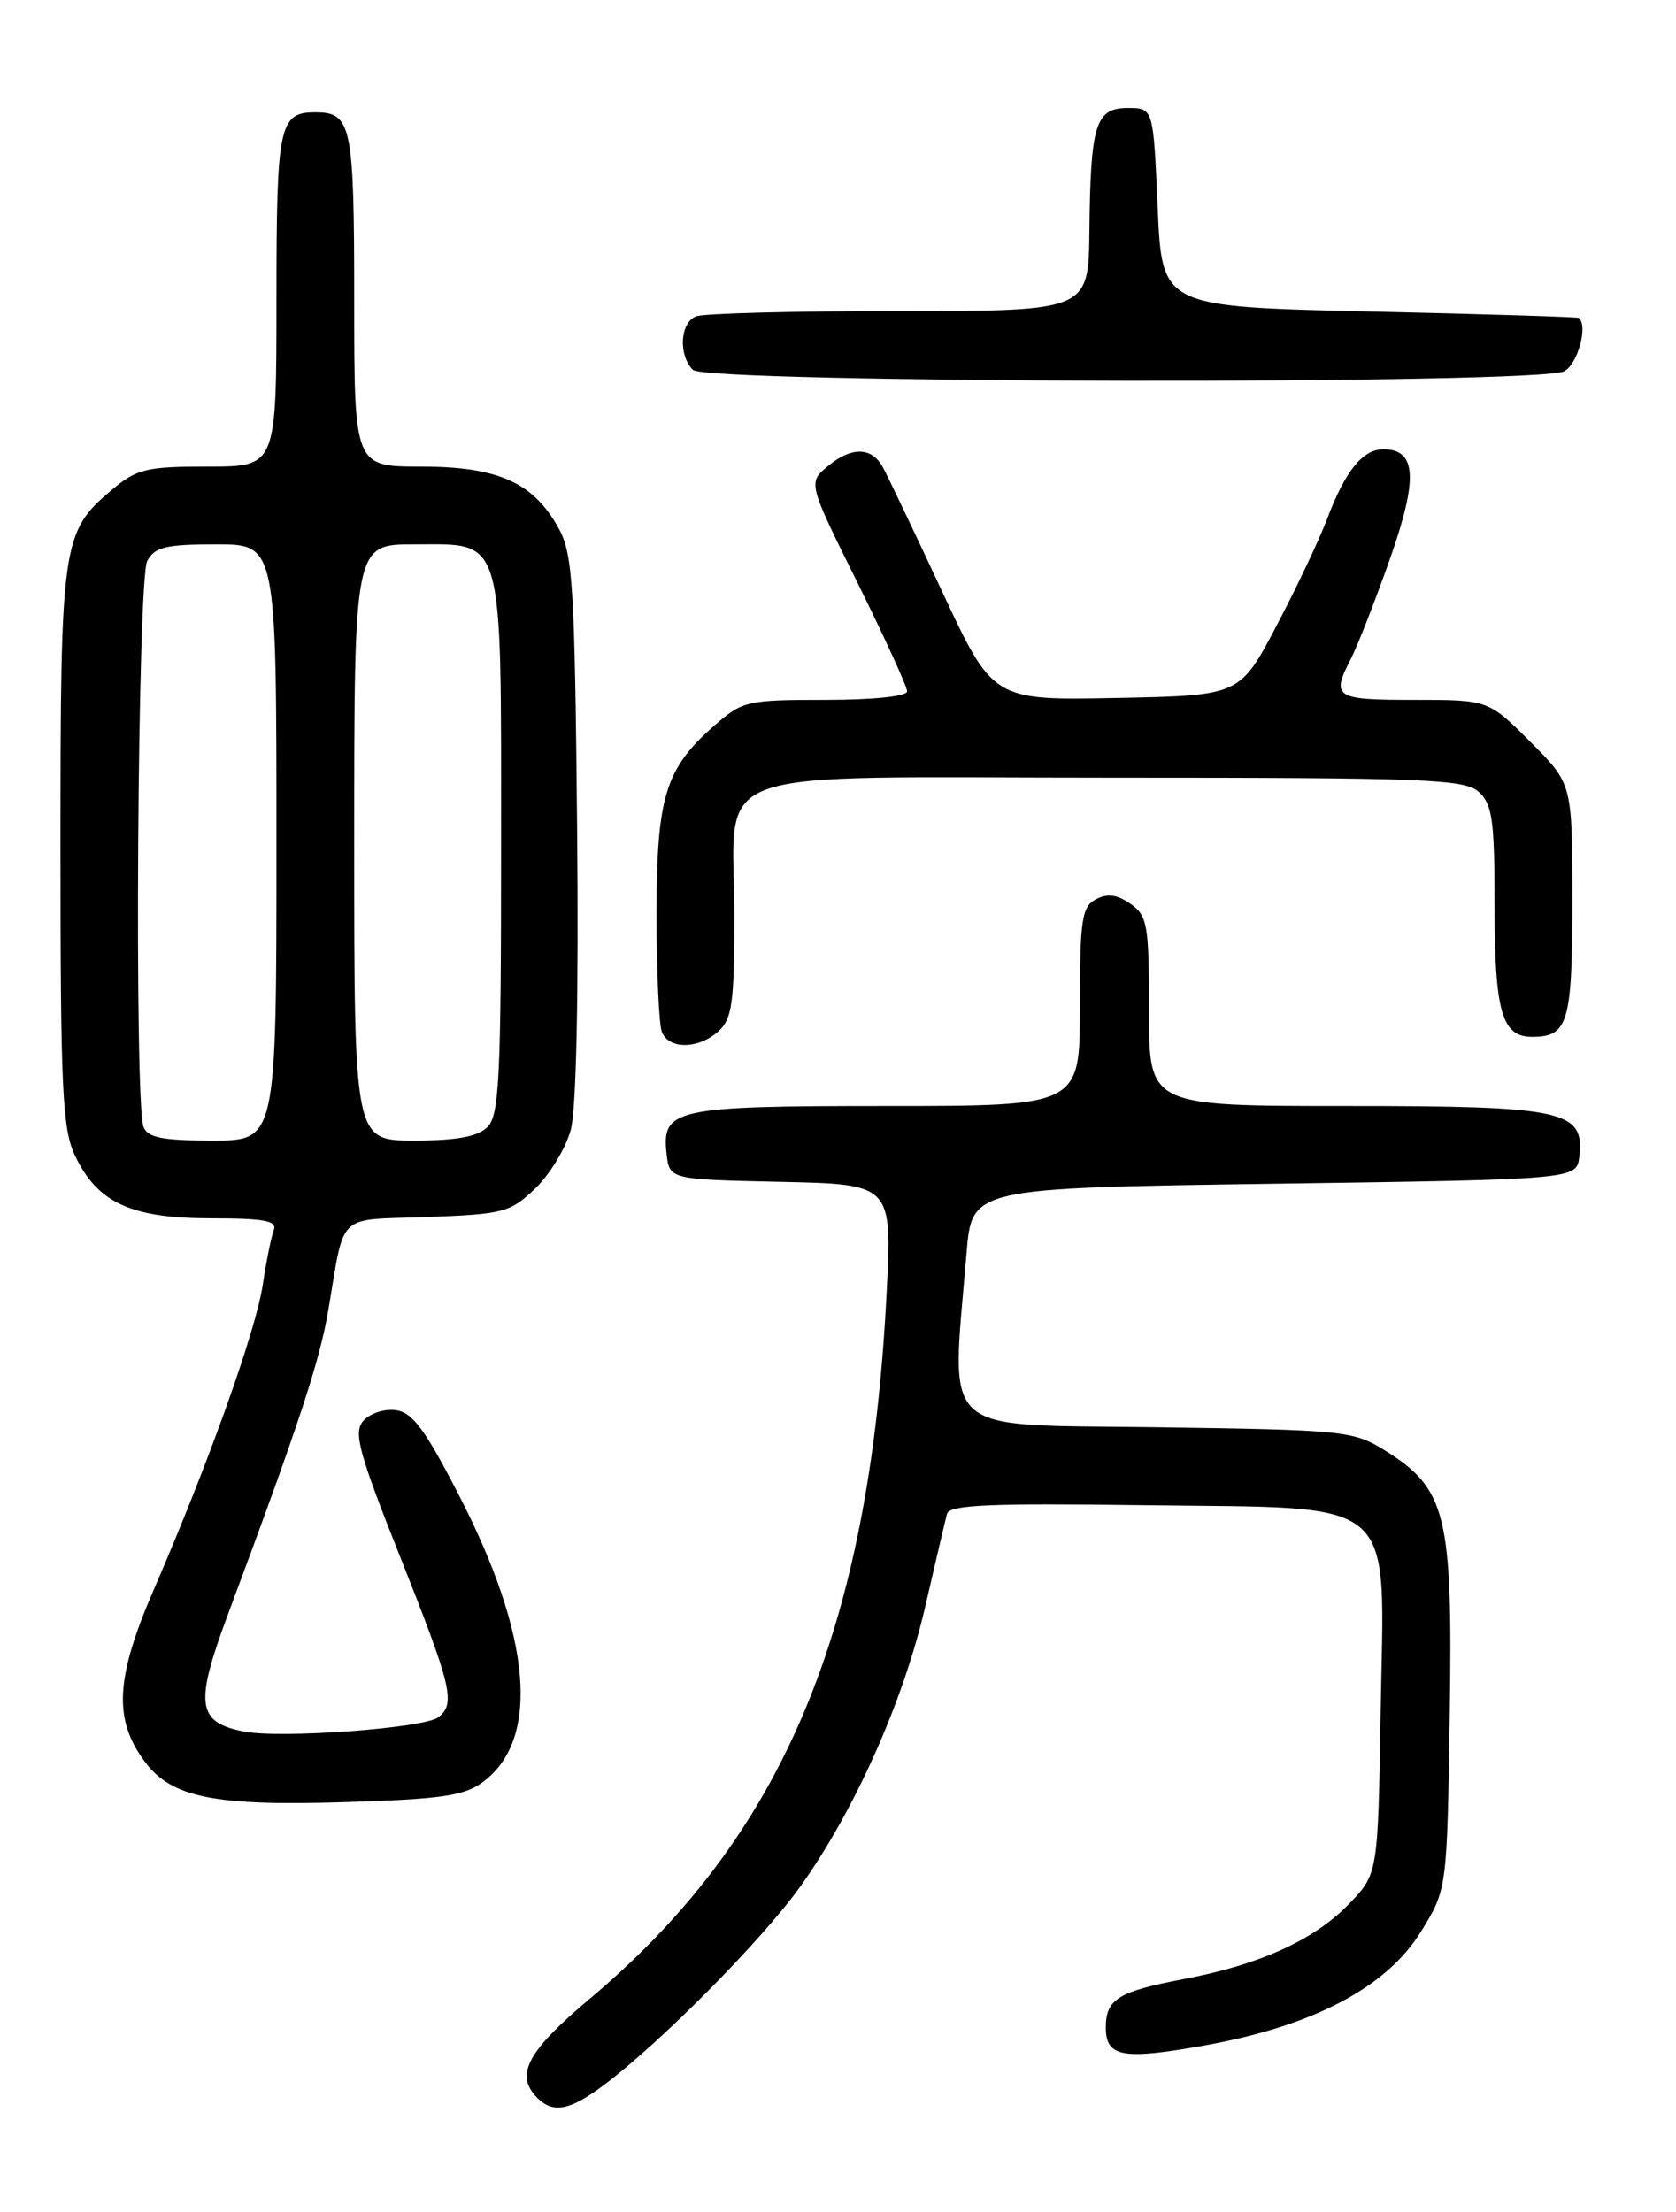 <?xml version="1.0" encoding="UTF-8" standalone="no"?>
<!DOCTYPE svg PUBLIC "-//W3C//DTD SVG 1.1//EN" "http://www.w3.org/Graphics/SVG/1.1/DTD/svg11.dtd" >
<svg xmlns="http://www.w3.org/2000/svg" xmlns:xlink="http://www.w3.org/1999/xlink" version="1.1" viewBox="0 0 194 256">
 <g >
 <path fill="currentColor"
d=" M 69.91 241.30 C 76.50 236.36 88.17 224.57 92.63 218.34 C 98.91 209.58 104.59 196.85 107.10 185.92 C 108.29 180.74 109.43 175.91 109.62 175.20 C 109.90 174.16 114.62 173.96 132.41 174.20 C 162.31 174.60 160.23 172.78 159.81 198.18 C 159.50 216.89 159.50 216.89 156.12 220.38 C 152.08 224.54 145.84 227.38 137.00 229.05 C 129.42 230.49 128.00 231.38 128.00 234.65 C 128.00 238.11 129.98 238.44 139.79 236.66 C 152.13 234.40 160.52 229.96 164.46 223.58 C 167.50 218.67 167.50 218.67 167.81 198.40 C 168.16 175.27 167.42 172.29 160.28 167.85 C 156.65 165.59 155.61 165.49 133.75 165.18 C 108.31 164.83 110.11 166.48 111.88 145.00 C 112.50 137.50 112.50 137.50 147.50 137.00 C 182.50 136.50 182.50 136.50 182.81 133.85 C 183.42 128.51 181.07 128.00 155.78 128.00 C 133.00 128.00 133.00 128.00 133.00 117.06 C 133.00 106.99 132.83 105.99 130.85 104.60 C 129.29 103.52 128.17 103.37 126.85 104.08 C 125.22 104.95 125.00 106.41 125.00 116.54 C 125.00 128.00 125.00 128.00 102.69 128.00 C 78.05 128.00 76.57 128.32 77.16 133.55 C 77.50 136.50 77.50 136.50 90.38 136.78 C 103.27 137.06 103.27 137.06 102.62 149.78 C 100.62 188.80 90.63 212.52 68.26 231.33 C 60.99 237.44 59.56 240.16 62.20 242.80 C 64.03 244.63 65.97 244.26 69.91 241.30 Z  M 55.91 206.23 C 62.56 201.30 61.56 189.39 53.10 173.00 C 49.15 165.34 47.73 163.44 45.77 163.20 C 44.43 163.03 42.74 163.61 42.02 164.48 C 40.90 165.82 41.56 168.24 46.36 180.28 C 52.31 195.26 52.76 197.15 50.75 198.74 C 49.14 200.02 32.43 201.24 28.19 200.39 C 22.78 199.31 22.51 197.23 26.41 186.77 C 34.55 164.97 36.97 157.65 37.98 151.75 C 39.97 140.11 38.78 141.24 49.43 140.85 C 58.30 140.52 59.06 140.32 61.95 137.55 C 63.65 135.92 65.50 132.86 66.07 130.75 C 66.71 128.36 66.99 115.08 66.80 95.70 C 66.53 67.91 66.30 64.14 64.70 61.21 C 61.78 55.85 57.70 54.01 48.75 54.00 C 41.00 54.00 41.00 54.00 41.00 34.70 C 41.00 14.45 40.70 13.00 36.50 13.00 C 32.30 13.00 32.00 14.45 32.00 34.70 C 32.00 54.00 32.00 54.00 24.08 54.00 C 16.93 54.00 15.84 54.26 12.94 56.70 C 7.17 61.56 7.00 62.77 7.00 98.07 C 7.00 126.01 7.22 130.66 8.67 133.72 C 11.27 139.20 15.14 140.99 24.36 141.00 C 30.60 141.00 32.11 141.28 31.69 142.37 C 31.40 143.13 30.83 145.94 30.43 148.62 C 29.63 153.99 24.15 169.33 17.84 183.88 C 13.35 194.23 13.10 198.98 16.78 203.91 C 19.86 208.04 24.85 209.04 39.91 208.57 C 51.15 208.22 53.74 207.84 55.91 206.23 Z  M 83.17 119.35 C 84.74 117.92 85.00 116.06 85.00 106.07 C 85.00 88.28 80.32 90.00 128.73 90.00 C 165.12 90.00 169.53 90.17 171.17 91.65 C 172.74 93.07 173.00 94.94 173.00 104.72 C 173.00 117.07 173.83 120.00 177.34 120.00 C 181.52 120.00 182.00 118.38 182.00 104.16 C 182.00 90.71 182.00 90.71 177.14 85.86 C 172.29 81.00 172.29 81.00 163.64 81.00 C 154.46 81.00 154.06 80.73 156.39 76.20 C 157.15 74.72 159.18 69.53 160.89 64.68 C 164.17 55.36 163.97 52.00 160.12 52.00 C 157.74 52.00 155.72 54.49 153.64 60.00 C 152.70 62.48 150.04 68.10 147.72 72.50 C 143.50 80.50 143.50 80.50 129.21 80.78 C 114.93 81.06 114.93 81.06 108.97 68.28 C 105.69 61.25 102.62 54.83 102.15 54.00 C 100.85 51.74 98.60 51.69 95.91 53.88 C 93.50 55.85 93.50 55.85 99.25 67.43 C 102.41 73.81 105.00 79.47 105.00 80.01 C 105.00 80.59 101.11 81.00 95.53 81.00 C 86.44 81.00 85.94 81.12 82.65 84.01 C 77.00 88.96 76.00 92.25 76.00 105.82 C 76.00 112.43 76.27 118.55 76.61 119.42 C 77.40 121.48 80.85 121.44 83.17 119.35 Z  M 181.07 42.96 C 182.63 42.13 183.84 37.69 182.75 36.80 C 182.61 36.68 171.70 36.35 158.50 36.05 C 134.50 35.50 134.50 35.50 134.00 24.00 C 133.50 12.50 133.50 12.50 130.55 12.50 C 126.81 12.50 126.23 14.35 126.10 26.75 C 126.00 36.00 126.00 36.00 104.08 36.00 C 92.03 36.00 81.45 36.27 80.58 36.61 C 78.72 37.32 78.49 41.09 80.20 42.80 C 81.78 44.38 178.13 44.54 181.07 42.96 Z  M 16.61 130.42 C 15.53 127.60 15.92 67.01 17.04 64.93 C 17.91 63.31 19.17 63.00 25.04 63.00 C 32.00 63.00 32.00 63.00 32.00 97.50 C 32.00 132.00 32.00 132.00 24.61 132.00 C 18.79 132.00 17.08 131.66 16.61 130.42 Z  M 41.00 97.50 C 41.00 63.00 41.00 63.00 47.94 63.00 C 58.45 63.00 58.00 61.41 58.00 98.15 C 58.00 124.73 57.79 129.07 56.43 130.43 C 55.30 131.55 52.89 132.00 47.93 132.00 C 41.00 132.00 41.00 132.00 41.00 97.50 Z "/>
</g>
</svg>